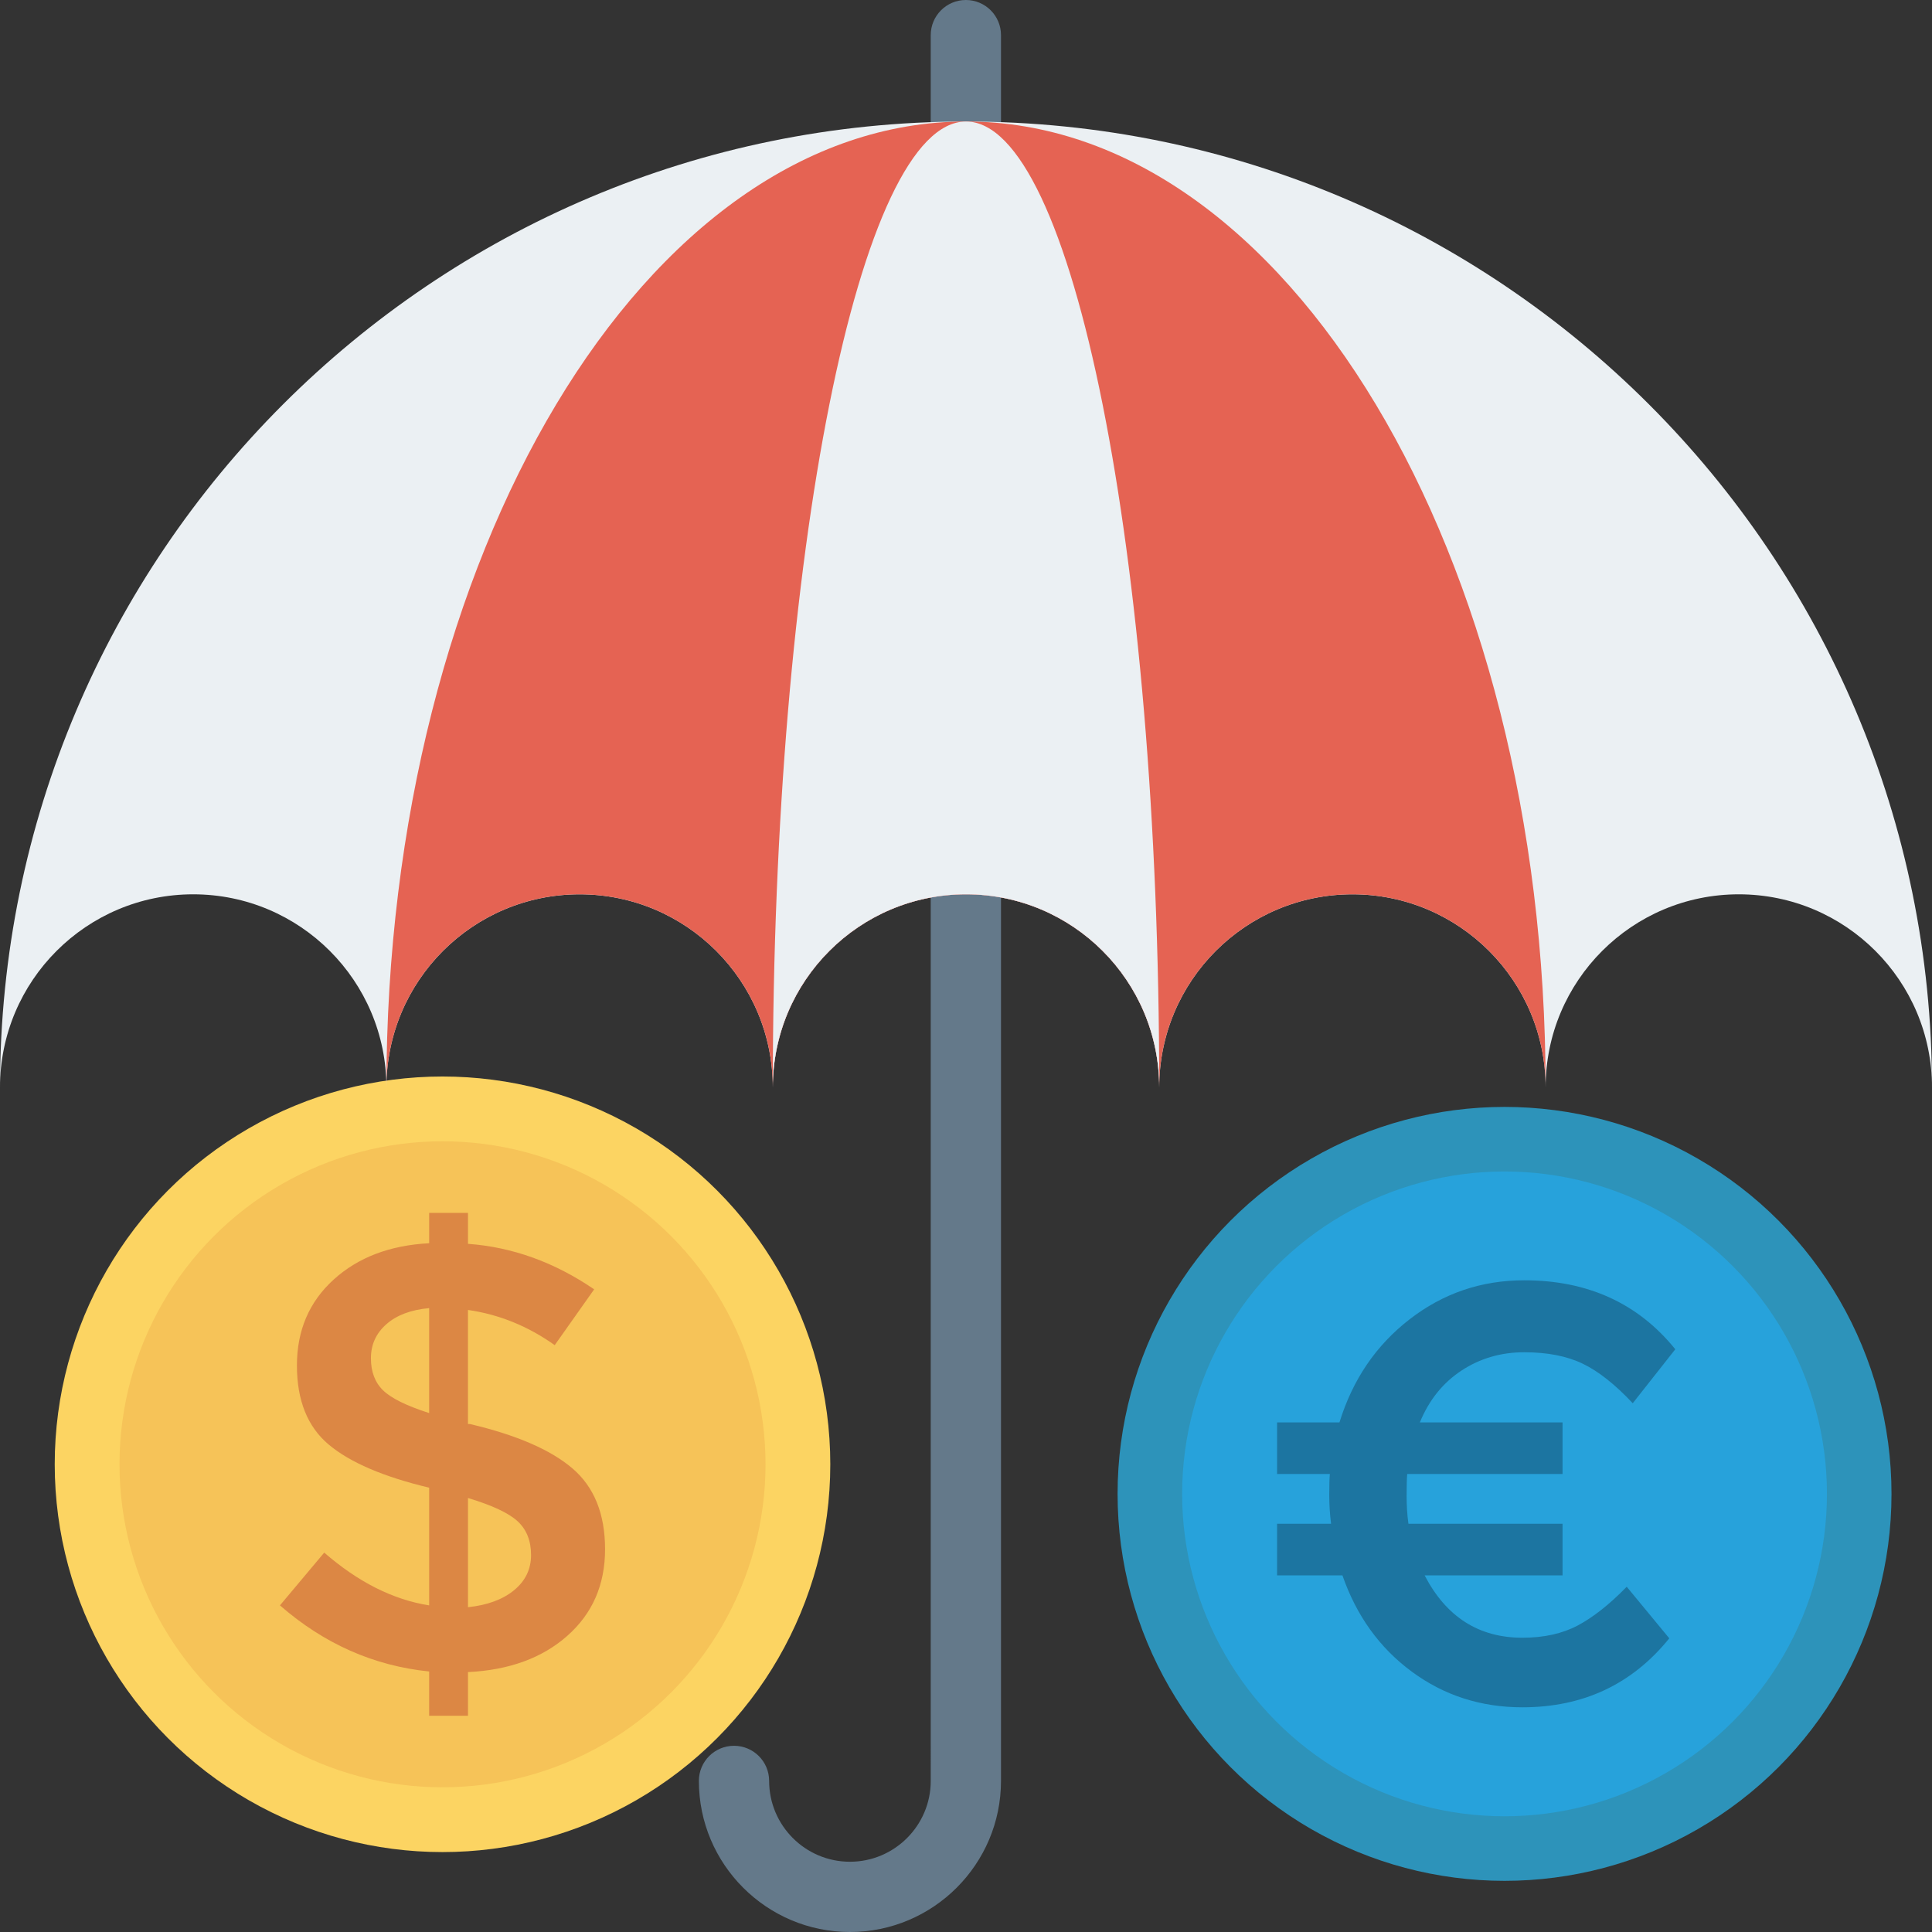 <?xml version="1.0" encoding="iso-8859-1"?>
<!-- Generator: Adobe Illustrator 19.0.0, SVG Export Plug-In . SVG Version: 6.00 Build 0)  -->
<svg xmlns="http://www.w3.org/2000/svg" xmlns:xlink="http://www.w3.org/1999/xlink" version="1.1" id="Layer_1" x="0px" y="0px" viewBox="0 0 491.52 491.52" style="enable-background:new 0 0 491.52 491.52;" xml:space="preserve">
<rect x="0" y="0" width="491.52" height="491.52" fill="#333333" stroke="none"/>
<circle style="fill:#2D93BA;" cx="382.771" cy="380.058" r="98.447"/>
<circle style="fill:#27A2DB;" cx="382.771" cy="380.058" r="82.022"/>
<path style="fill:#1C75A1;" d="M324.903,375.002v-13.124h15.869c3.352-10.883,9.3-19.631,17.855-26.243  c8.543-6.612,18.253-9.915,29.142-9.915c16.167,0,28.98,5.848,38.442,17.545l-10.827,13.733c-4.482-4.78-8.729-8.139-12.74-10.07  c-4.023-1.931-8.977-2.899-14.875-2.899c-5.91,0-11.225,1.552-15.943,4.65c-4.731,3.104-8.269,7.506-10.604,13.199h36.306v13.124  h-39.522c-0.099,1.217-0.149,3.073-0.149,5.569c0,2.49,0.149,4.855,0.459,7.09h39.212v13.124h-35.09  c5.488,10.579,13.783,15.869,24.871,15.869c5.488,0,10.194-1.043,14.105-3.129c3.924-2.086,8.071-5.364,12.441-9.84l10.827,13.118  c-9.461,11.703-21.915,17.551-37.374,17.551c-10.579,0-19.966-3.03-28.149-9.083c-8.195-6.047-14.068-14.211-17.632-24.486h-16.626  v-13.124h13.733c-0.31-2.44-0.459-4.88-0.459-7.32s0.05-4.222,0.149-5.339H324.903z"/>
<circle style="fill:#FCD462;" cx="112.579" cy="372.531" r="98.657"/>
<circle style="fill:#F6C358;" cx="112.579" cy="372.531" r="82.176"/>
<path style="fill:#DC8744;" d="M109.186,436.508v-11.266c-14.104-1.438-26.764-7.046-37.966-16.817L82.486,395  c8.641,7.51,17.533,11.982,26.701,13.426v-29.941c-11.63-2.776-20.145-6.43-25.545-10.958c-5.4-4.528-8.101-11.24-8.101-20.139  c0-8.898,3.102-16.176,9.331-21.84c6.229-5.658,14.33-8.741,24.315-9.256v-7.718h9.872v7.868  c11.316,0.829,22.016,4.685,32.101,11.58l-10.035,14.198c-6.795-4.835-14.142-7.818-22.067-8.955v29.012h0.465  c11.831,2.782,20.522,6.537,26.073,11.266c5.564,4.735,8.339,11.605,8.339,20.603c0,9.005-3.19,16.34-9.57,21.991  c-6.38,5.664-14.807,8.747-25.307,9.262v11.109H109.186z M98.298,336.895c-2.625,2.311-3.931,5.193-3.931,8.641  c0,3.447,1.03,6.173,3.09,8.176c2.047,2.009,5.966,3.937,11.73,5.79v-26.701C104.552,333.215,100.923,334.578,98.298,336.895z   M130.788,404.564c2.876-2.361,4.32-5.344,4.32-8.948c0-3.598-1.13-6.455-3.391-8.565c-2.273-2.11-6.493-4.088-12.66-5.94v27.775  C123.994,408.376,127.9,406.931,130.788,404.564z"/>
<path style="fill:#64798A;" d="M216.227,491.52c-21.19,0-38.426-17.241-38.426-38.435c0-4.935,3.997-8.937,8.937-8.937  c4.94,0,8.937,4.001,8.937,8.937c0,11.337,9.216,20.561,20.553,20.561c11.337,0,20.561-9.225,20.561-20.561V8.937  c0-4.935,3.997-8.937,8.937-8.937c4.94,0,8.937,4.001,8.937,8.937v444.148C254.662,474.279,237.417,491.52,216.227,491.52z"/>
<path style="fill:#EBF0F3;" d="M442.368,227.523c27.146,0,49.152,22.006,49.152,49.152c0-135.729-110.03-245.759-245.759-245.759  C110.031,30.915,0,140.946,0,276.675c0-27.146,22.007-49.152,49.153-49.152s49.153,22.006,49.153,49.152  c0-27.146,22.006-49.152,49.152-49.152s49.152,22.006,49.152,49.152c0-27.146,22.006-49.152,49.153-49.152  c27.145,0,49.152,22.006,49.152,49.152c0-27.146,22.006-49.152,49.152-49.152c27.147,0,49.153,22.006,49.153,49.152  C393.217,249.529,415.223,227.523,442.368,227.523z"/>
<path style="fill:#E56353;" d="M245.761,30.915c-81.438,0-147.456,110.03-147.456,245.759c0-27.146,22.006-49.152,49.152-49.152  s49.152,22.006,49.152,49.152c0-27.146,22.006-49.152,49.153-49.152c27.145,0,49.152,22.006,49.152,49.152  c0-27.146,22.006-49.152,49.152-49.152c27.147,0,49.153,22.006,49.153,49.152C393.217,140.946,327.198,30.915,245.761,30.915z"/>
<path style="fill:#EBF0F3;" d="M245.761,227.523c27.145,0,49.152,22.006,49.152,49.152c0-135.729-22.007-245.759-49.152-245.759  c-27.147,0-49.153,110.03-49.153,245.759C196.608,249.529,218.614,227.523,245.761,227.523z"/>
<g>
</g>
<g>
</g>
<g>
</g>
<g>
</g>
<g>
</g>
<g>
</g>
<g>
</g>
<g>
</g>
<g>
</g>
<g>
</g>
<g>
</g>
<g>
</g>
<g>
</g>
<g>
</g>
<g>
</g>
</svg>
